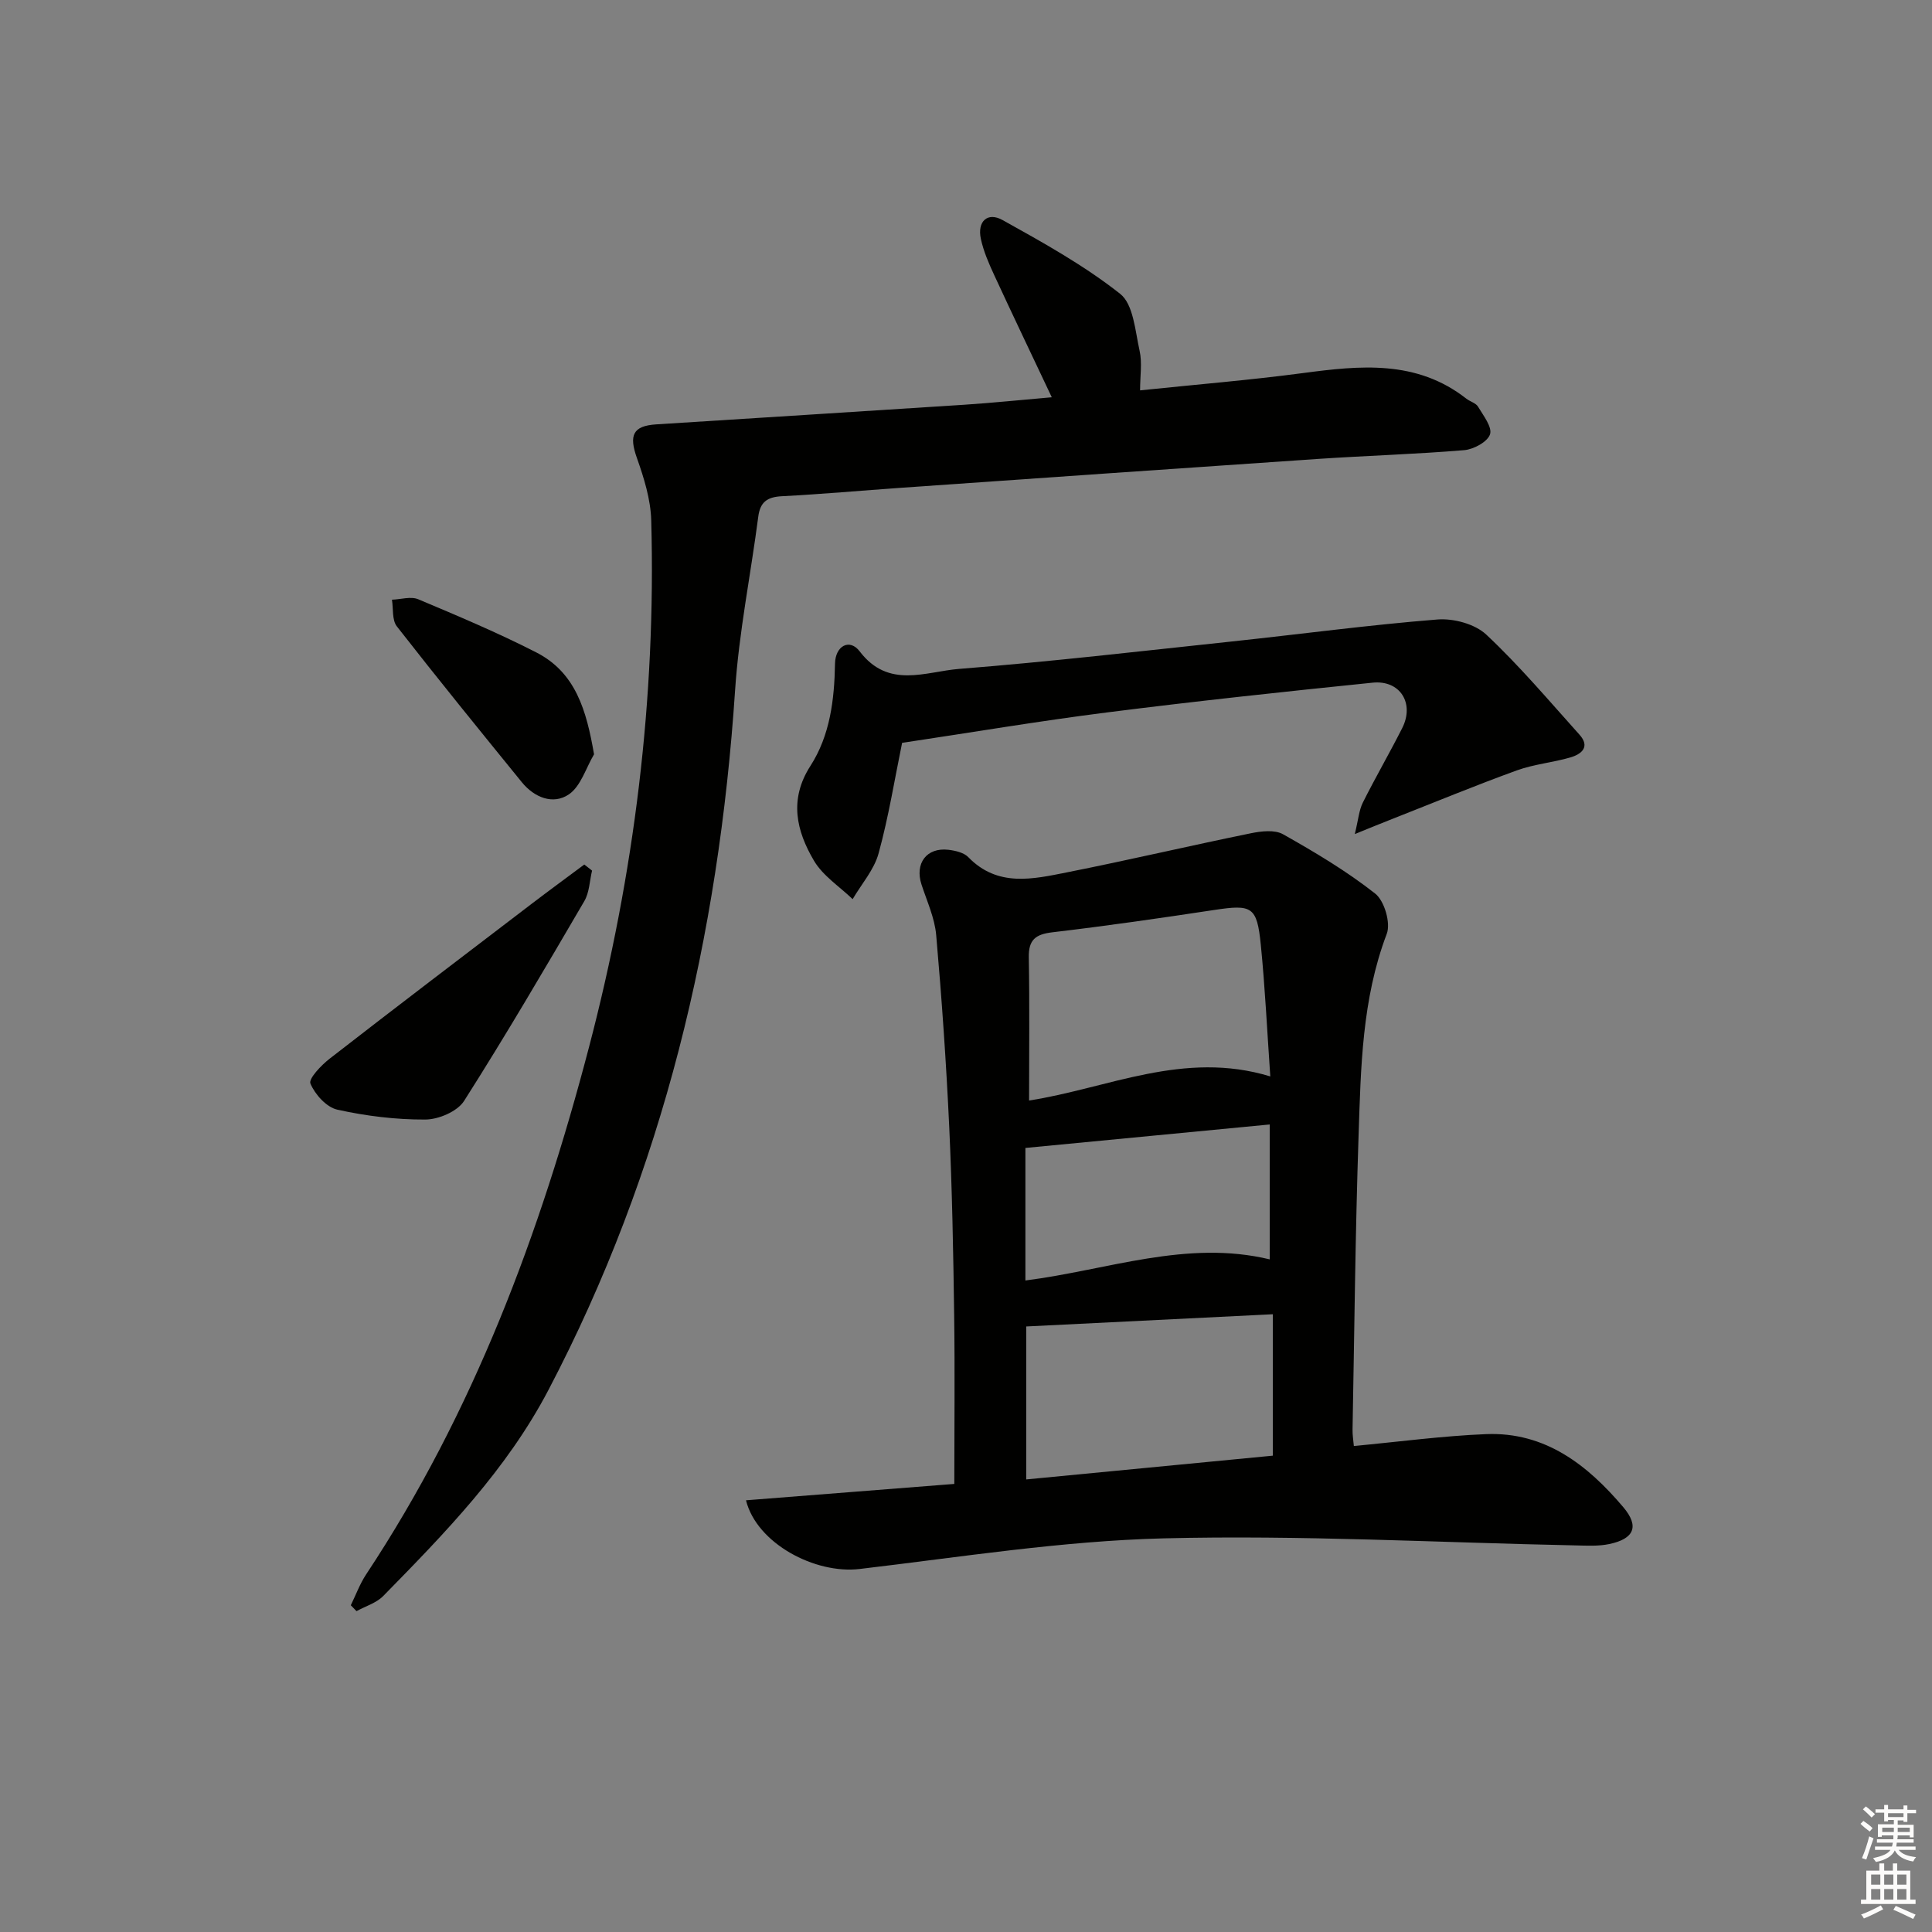 <svg enable-background="new 0 0 400 400" viewBox="0 0 400 400" xmlns="http://www.w3.org/2000/svg"><rect x="0" y="0" width="400" height="400" fill="#808080" stroke="none"/><g fill="#010100"><path d="m154.45 310.62c14.45-1.14 28.73-2.26 43.13-3.39 0-11.76.13-23.36-.03-34.96-.18-12.98-.42-25.96-1.02-38.92-.62-13.26-1.54-26.51-2.7-39.74-.31-3.55-1.91-7.01-3.04-10.47-1.43-4.38 1.04-7.73 5.57-7.2 1.43.17 3.19.57 4.12 1.53 6.09 6.27 13.39 4.54 20.48 3.13 12.69-2.52 25.28-5.48 37.96-8.07 2.18-.45 4.99-.79 6.73.2 6.59 3.71 13.15 7.62 19.07 12.28 1.91 1.5 3.25 6.1 2.39 8.34-5.14 13.54-5.36 27.67-5.83 41.74-.68 20.29-.87 40.6-1.25 60.9-.02 1.13.17 2.27.27 3.39 9.28-.87 18.32-2.09 27.39-2.46 12.23-.49 21 6.39 28.4 15.13 3.37 3.98 2.24 6.55-2.91 7.63-2.24.47-4.63.33-6.95.28-28.44-.58-56.91-2.17-85.32-1.46-21.02.53-41.98 3.87-62.92 6.34-9.23 1.1-21.31-5.27-23.54-14.22zm108.55-87.76c-.66-9.49-1.08-18.42-1.97-27.31-.79-7.89-1.84-8.33-9.64-7.15-11.14 1.69-22.3 3.3-33.49 4.62-3.52.41-4.97 1.56-4.9 5.22.18 9.77.06 19.55.06 29.61 16.3-2.52 32.03-10.45 49.94-4.99zm-50.53 51.77v31.67c17.37-1.67 34.29-3.3 51.05-4.92 0-9.93 0-19.47 0-29.28-17.17.86-33.88 1.68-51.05 2.53zm-.17-9.52c17.01-2.16 33.42-8.51 50.58-4.37 0-9.22 0-18.36 0-27.93-17.3 1.66-33.88 3.26-50.58 4.86z"/><path d="m72.63 332.35c1.05-2.14 1.87-4.42 3.17-6.38 22.2-33.53 36.03-70.54 46.16-109.22 9.37-35.79 13.88-72.07 12.87-109.02-.12-4.34-1.5-8.77-2.97-12.92-1.66-4.69-.86-6.64 4.02-6.95 21.24-1.36 42.49-2.67 63.73-4.06 5.94-.39 11.86-1.01 18.15-1.55-4.12-8.72-8.09-17.01-11.95-25.36-1.11-2.4-2.19-4.89-2.74-7.46-.76-3.57 1.36-5.61 4.5-3.87 8.38 4.66 16.86 9.37 24.34 15.27 2.76 2.17 3.11 7.68 4.03 11.78.56 2.5.1 5.23.1 8.21 11.59-1.21 22.66-2.11 33.65-3.57 11.89-1.58 23.57-2.8 33.9 5.29.78.61 1.98.9 2.43 1.67 1.1 1.84 2.97 4.24 2.47 5.72-.52 1.55-3.37 3.1-5.33 3.27-10.1.84-20.25 1.14-30.37 1.82-28.7 1.94-57.39 3.96-86.08 5.96-8.29.58-16.57 1.33-24.86 1.76-3 .16-4.47 1.19-4.86 4.24-1.56 12-4 23.92-4.8 35.97-3.38 50.85-14.84 99.43-38.64 144.83-8.66 16.52-21.39 29.59-34.21 42.66-1.43 1.45-3.67 2.11-5.53 3.13-.38-.4-.78-.81-1.18-1.22z"/><path d="m280.5 172.68c.74-3.03.87-4.93 1.66-6.51 2.6-5.2 5.53-10.23 8.15-15.42 2.6-5.13-.43-10-6.14-9.41-18.34 1.87-36.68 3.84-54.97 6.16-14.13 1.79-28.2 4.17-42.43 6.3-1.53 7.44-2.78 15.28-4.87 22.89-.93 3.39-3.53 6.33-5.37 9.47-2.72-2.62-6.15-4.82-8-7.95-3.65-6.18-5.21-12.68-.74-19.64 4.07-6.33 4.96-13.71 5.09-21.18.07-3.69 3.03-5.27 5.11-2.53 5.97 7.85 13.68 4.17 20.58 3.63 18.86-1.49 37.66-3.68 56.48-5.68 14.18-1.51 28.33-3.42 42.54-4.55 3.33-.27 7.78.92 10.13 3.13 6.87 6.44 12.98 13.69 19.29 20.71 2.27 2.52.44 4.03-1.85 4.71-3.66 1.07-7.55 1.4-11.11 2.69-8.7 3.16-17.26 6.7-25.88 10.09-2.07.81-4.16 1.67-7.67 3.09z"/><path d="m122.58 180.25c-.51 2.13-.55 4.53-1.61 6.33-8.12 13.89-16.25 27.78-24.89 41.36-1.39 2.18-5.28 3.84-8.03 3.85-6.09.03-12.27-.73-18.22-2.05-2.24-.5-4.62-3.15-5.56-5.4-.42-1.01 2.24-3.8 3.99-5.16 13.9-10.8 27.92-21.45 41.91-32.13 3.57-2.72 7.2-5.38 10.8-8.06.54.42 1.07.84 1.61 1.26z"/><path d="m122.99 156.17c-1.69 2.85-2.75 6.64-5.23 8.31-3.25 2.19-7.13.65-9.72-2.53-8.7-10.7-17.4-21.4-25.88-32.27-1.02-1.31-.71-3.66-1.01-5.52 1.83-.06 3.91-.73 5.44-.09 8.23 3.46 16.49 6.94 24.43 11 8.18 4.18 10.4 12.02 11.97 21.1z"/></g><path d="m385.2 377.6.6-.6c.6.4 1.3.9 1.9 1.5l-.6.7c-.8-.6-1.4-1.1-1.9-1.6zm.3 7.1c.6-1.4 1.1-2.9 1.5-4.5.3.1.6.3.9.4-.5 1.4-1 2.9-1.5 4.4zm.2-10.1.6-.6c.7.5 1.3 1.1 1.9 1.6l-.7.7c-.6-.6-1.2-1.2-1.8-1.7zm8.4-.8h.8v.9h1.8v.7h-1.8v1.8h-.8v-.3h-1.2v.9h3.3v2.6h-.8v-.4h-2.5c0 .3 0 .6-.1.8h3.4v.7h-3.5c0 .3-.1.6-.1.8h4v.7h-3.5c.7.9 1.9 1.3 3.6 1.5-.2.2-.4.5-.6.9-1.9-.3-3.2-1.1-3.8-2.3-.5 1.1-1.8 2-3.9 2.4-.2-.3-.4-.5-.6-.8 1.9-.4 3.1-.9 3.6-1.7h-3.2v-.7h3.5c.1-.2.1-.5.2-.8h-3.3v-.7h3.4c0-.2 0-.5 0-.8h-2.4v.3h-.8v-2.6h3.3v-.9h-1.2v.3h-.8v-1.8h-1.8v-.7h1.8v-.9h.8v.9h3.2zm-4.4 5.5h2.4c0-.3 0-.6 0-.9h-2.4zm1.2-3.1h3.2v-.8h-3.2zm4.4 2.2h-2.4v.9h2.5v-.9z" fill="#fcfbfa"/><path d="m389.2 385.8h.9v1.5h1.8v-1.5h.9v1.5h2.7v6h1.1v.9h-11.3v-.9h1.1v-6h2.7v-1.5zm.2 8.7.5.8c-1.2.6-2.5 1.3-4 1.9-.2-.3-.3-.6-.6-.8 1.6-.6 3-1.3 4.1-1.9zm-2-4.3h1.9v-2.1h-1.9zm0 3.1h1.9v-2.2h-1.9zm2.7-3.1h1.9v-2.1h-1.9zm0 3.1h1.9v-2.2h-1.9zm2.4 1.3c1.4.6 2.7 1.2 4.1 1.8l-.5.9c-1.5-.7-2.8-1.4-4.1-1.9zm2.2-6.5h-1.9v2.1h1.9zm-1.9 5.2h1.9v-2.2h-1.9z" fill="#fcfbfa"/></svg>